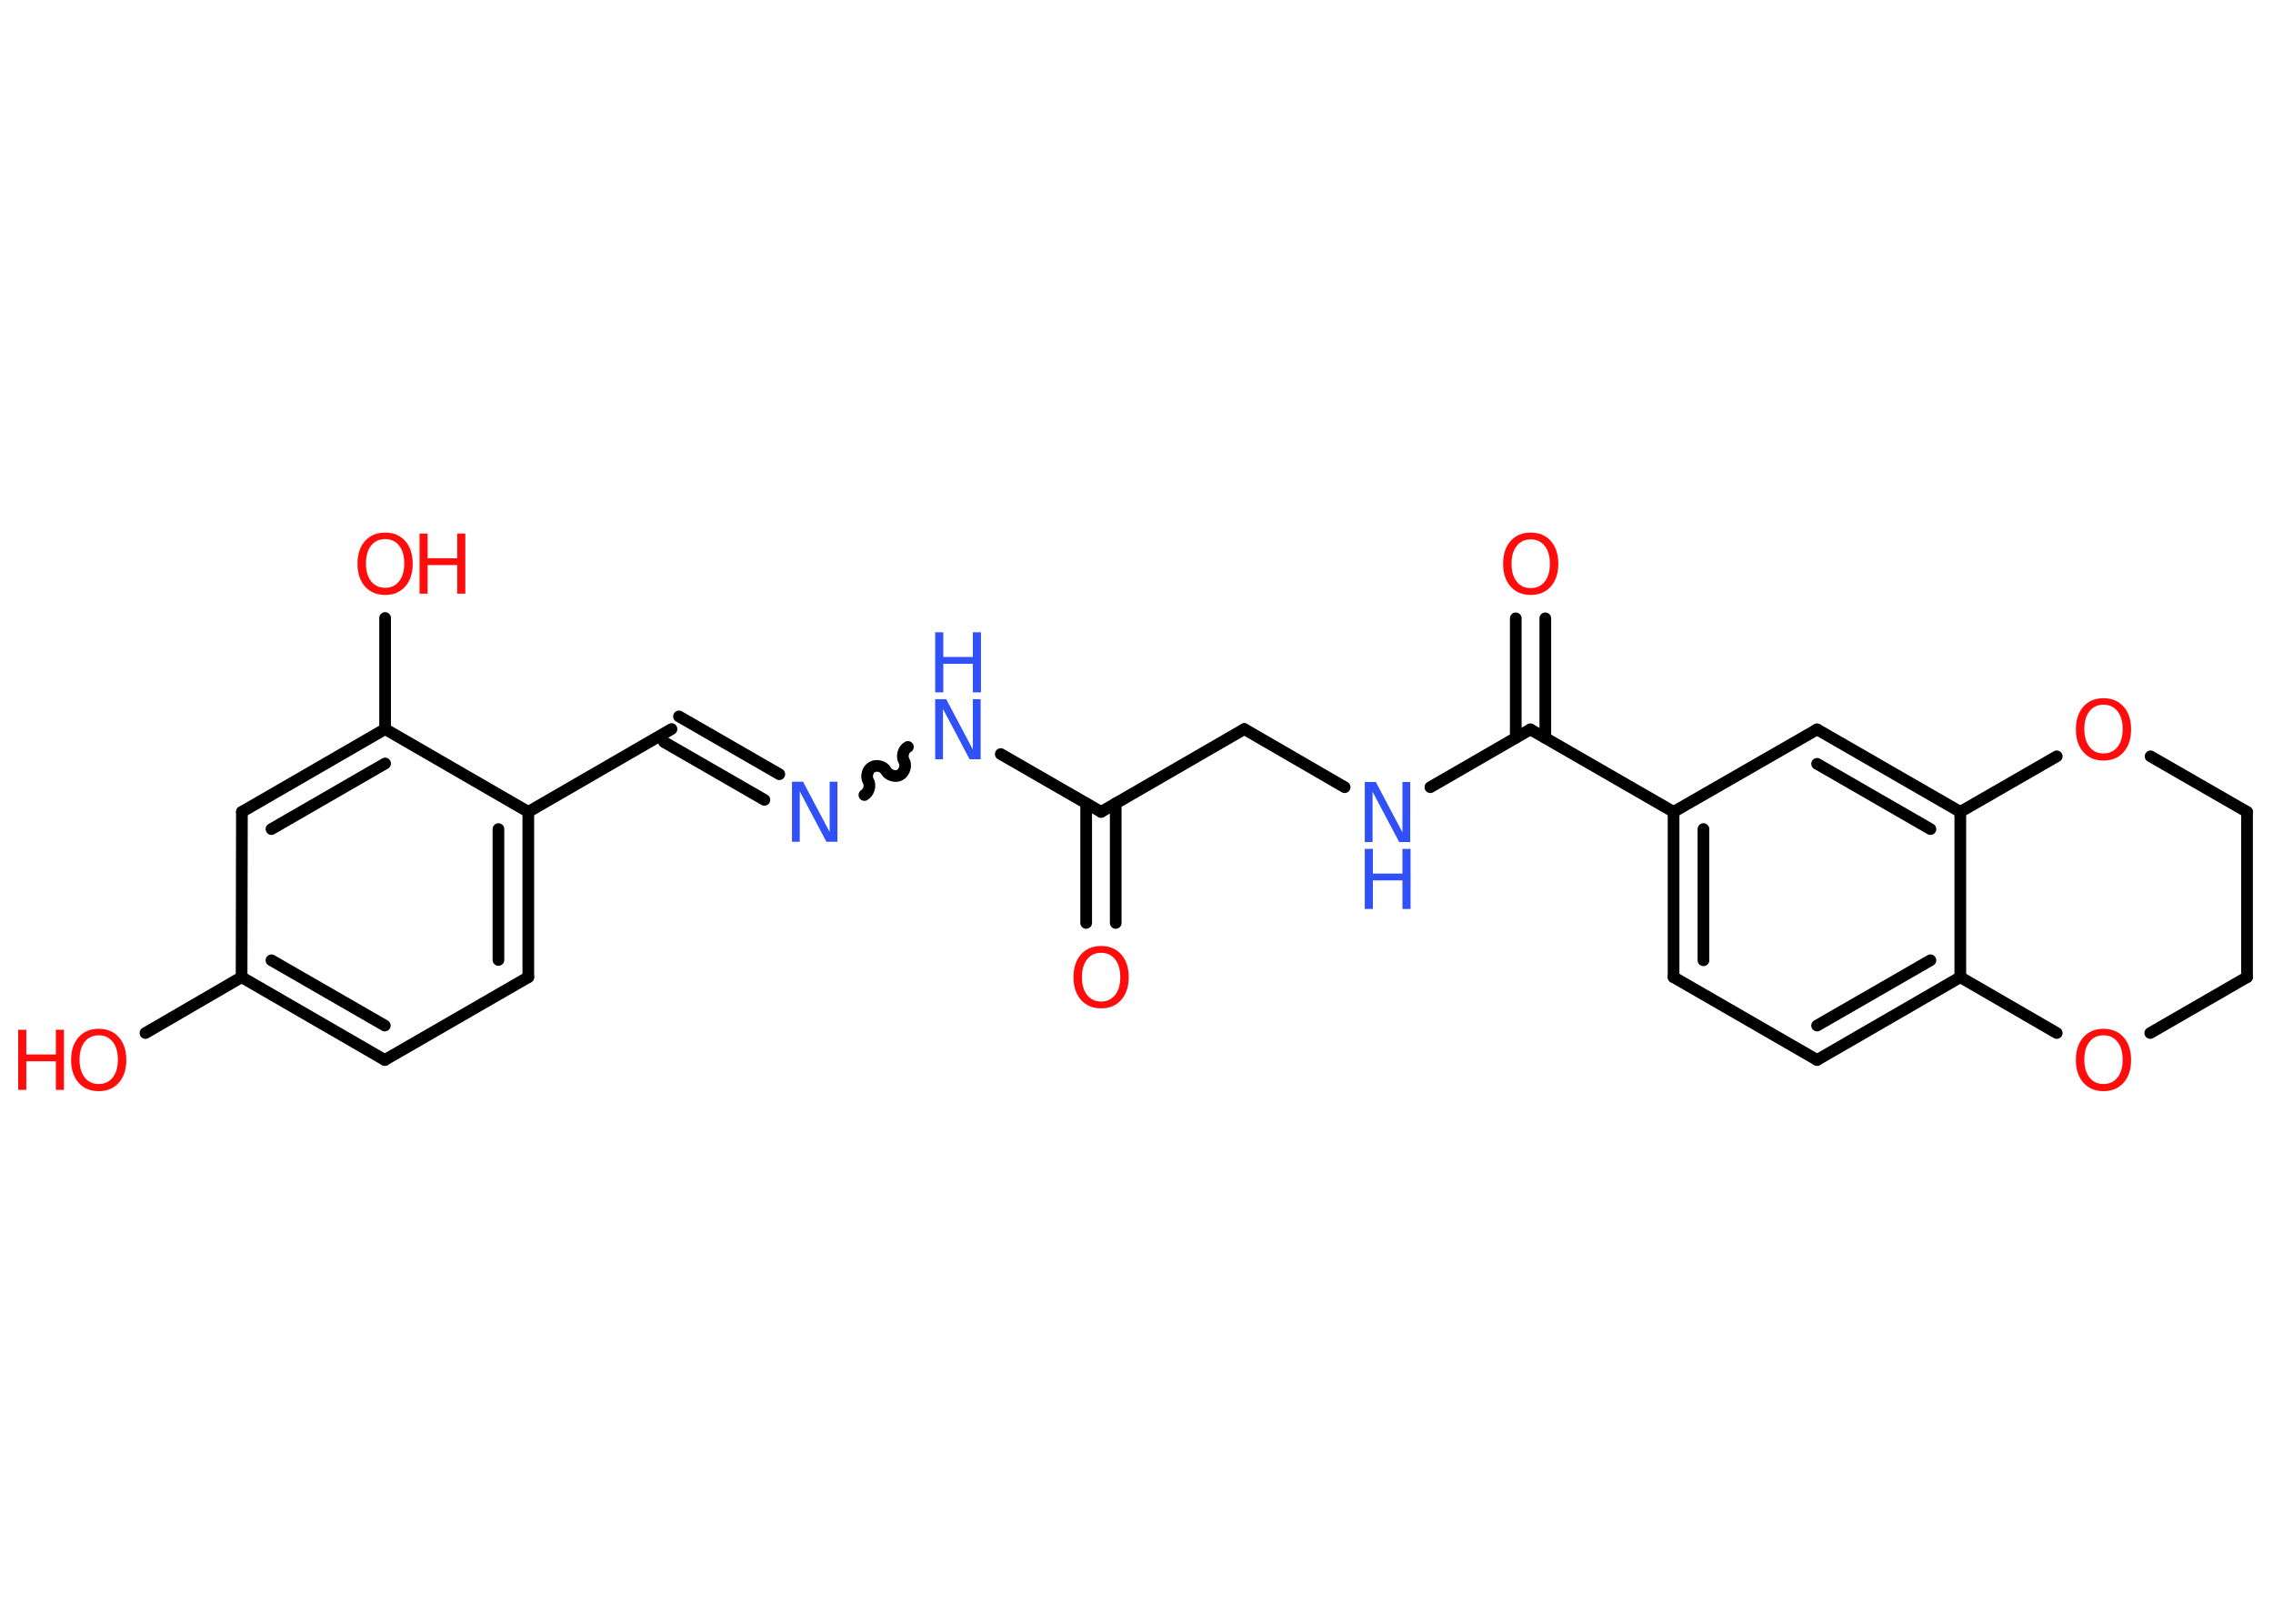 <?xml version='1.0' encoding='UTF-8'?>
<!DOCTYPE svg PUBLIC "-//W3C//DTD SVG 1.1//EN" "http://www.w3.org/Graphics/SVG/1.1/DTD/svg11.dtd">
<svg version='1.2' xmlns='http://www.w3.org/2000/svg' xmlns:xlink='http://www.w3.org/1999/xlink' width='70.0mm' height='50.0mm' viewBox='0 0 70.0 50.0'>
  <desc>Generated by the Chemistry Development Kit (http://github.com/cdk)</desc>
  <g stroke-linecap='round' stroke-linejoin='round' stroke='#000000' stroke-width='.36' fill='#FF0D0D'>
    <rect x='.0' y='.0' width='70.0' height='50.0' fill='#FFFFFF' stroke='none'/>
    <g id='mol1' class='mol'>
      <g id='mol1bnd1' class='bond'>
        <line x1='33.45' y1='28.42' x2='33.45' y2='24.74'/>
        <line x1='34.36' y1='28.42' x2='34.36' y2='24.74'/>
      </g>
      <line id='mol1bnd2' class='bond' x1='33.91' y1='25.0' x2='38.32' y2='22.45'/>
      <line id='mol1bnd3' class='bond' x1='38.32' y1='22.45' x2='41.41' y2='24.24'/>
      <line id='mol1bnd4' class='bond' x1='44.05' y1='24.24' x2='47.13' y2='22.46'/>
      <g id='mol1bnd5' class='bond'>
        <line x1='46.68' y1='22.72' x2='46.68' y2='19.04'/>
        <line x1='47.59' y1='22.72' x2='47.59' y2='19.04'/>
      </g>
      <line id='mol1bnd6' class='bond' x1='47.13' y1='22.46' x2='51.54' y2='25.0'/>
      <g id='mol1bnd7' class='bond'>
        <line x1='51.54' y1='25.0' x2='51.54' y2='30.09'/>
        <line x1='52.46' y1='25.53' x2='52.46' y2='29.57'/>
      </g>
      <line id='mol1bnd8' class='bond' x1='51.54' y1='30.09' x2='55.96' y2='32.64'/>
      <g id='mol1bnd9' class='bond'>
        <line x1='55.96' y1='32.64' x2='60.37' y2='30.09'/>
        <line x1='55.96' y1='31.58' x2='59.45' y2='29.57'/>
      </g>
      <line id='mol1bnd10' class='bond' x1='60.37' y1='30.09' x2='60.37' y2='25.0'/>
      <g id='mol1bnd11' class='bond'>
        <line x1='60.37' y1='25.0' x2='55.96' y2='22.46'/>
        <line x1='59.45' y1='25.53' x2='55.96' y2='23.52'/>
      </g>
      <line id='mol1bnd12' class='bond' x1='51.54' y1='25.0' x2='55.96' y2='22.46'/>
      <line id='mol1bnd13' class='bond' x1='60.37' y1='25.0' x2='63.34' y2='23.29'/>
      <line id='mol1bnd14' class='bond' x1='66.23' y1='23.29' x2='69.2' y2='25.0'/>
      <line id='mol1bnd15' class='bond' x1='69.2' y1='25.0' x2='69.2' y2='30.09'/>
      <line id='mol1bnd16' class='bond' x1='69.2' y1='30.09' x2='66.22' y2='31.81'/>
      <line id='mol1bnd17' class='bond' x1='60.37' y1='30.09' x2='63.34' y2='31.81'/>
      <line id='mol1bnd18' class='bond' x1='33.91' y1='25.0' x2='30.82' y2='23.22'/>
      <path id='mol1bnd19' class='bond' d='M26.62 24.48c.14 -.08 .2 -.3 .12 -.43c-.08 -.14 -.02 -.36 .12 -.43c.14 -.08 .36 -.02 .43 .12c.08 .14 .3 .2 .43 .12c.14 -.08 .2 -.3 .12 -.43c-.08 -.14 -.02 -.36 .12 -.43' fill='none' stroke='#000000' stroke-width='.36'/>
      <g id='mol1bnd20' class='bond'>
        <line x1='23.54' y1='24.63' x2='20.45' y2='22.85'/>
        <line x1='24.0' y1='23.84' x2='20.91' y2='22.06'/>
      </g>
      <line id='mol1bnd21' class='bond' x1='20.68' y1='22.45' x2='16.27' y2='25.0'/>
      <g id='mol1bnd22' class='bond'>
        <line x1='16.27' y1='30.09' x2='16.27' y2='25.0'/>
        <line x1='15.35' y1='29.56' x2='15.35' y2='25.53'/>
      </g>
      <line id='mol1bnd23' class='bond' x1='16.27' y1='30.09' x2='11.85' y2='32.64'/>
      <g id='mol1bnd24' class='bond'>
        <line x1='7.44' y1='30.09' x2='11.85' y2='32.64'/>
        <line x1='8.36' y1='29.57' x2='11.85' y2='31.58'/>
      </g>
      <line id='mol1bnd25' class='bond' x1='7.44' y1='30.09' x2='4.48' y2='31.81'/>
      <line id='mol1bnd26' class='bond' x1='7.44' y1='30.09' x2='7.45' y2='25.0'/>
      <g id='mol1bnd27' class='bond'>
        <line x1='11.86' y1='22.45' x2='7.45' y2='25.0'/>
        <line x1='11.86' y1='23.51' x2='8.36' y2='25.53'/>
      </g>
      <line id='mol1bnd28' class='bond' x1='16.27' y1='25.0' x2='11.86' y2='22.45'/>
      <line id='mol1bnd29' class='bond' x1='11.86' y1='22.45' x2='11.86' y2='19.03'/>
      <path id='mol1atm1' class='atom' d='M33.91 29.34q-.27 .0 -.43 .2q-.16 .2 -.16 .55q.0 .35 .16 .55q.16 .2 .43 .2q.27 .0 .43 -.2q.16 -.2 .16 -.55q.0 -.35 -.16 -.55q-.16 -.2 -.43 -.2zM33.91 29.13q.39 .0 .62 .26q.23 .26 .23 .7q.0 .44 -.23 .7q-.23 .26 -.62 .26q-.39 .0 -.62 -.26q-.23 -.26 -.23 -.7q.0 -.44 .23 -.7q.23 -.26 .62 -.26z' stroke='none'/>
      <g id='mol1atm4' class='atom'>
        <path d='M42.03 24.08h.34l.82 1.55v-1.55h.24v1.85h-.34l-.82 -1.55v1.55h-.24v-1.85z' stroke='none' fill='#3050F8'/>
        <path d='M42.03 26.14h.25v.76h.91v-.76h.25v1.85h-.25v-.88h-.91v.88h-.25v-1.85z' stroke='none' fill='#3050F8'/>
      </g>
      <path id='mol1atm6' class='atom' d='M47.14 16.61q-.27 .0 -.43 .2q-.16 .2 -.16 .55q.0 .35 .16 .55q.16 .2 .43 .2q.27 .0 .43 -.2q.16 -.2 .16 -.55q.0 -.35 -.16 -.55q-.16 -.2 -.43 -.2zM47.14 16.4q.39 .0 .62 .26q.23 .26 .23 .7q.0 .44 -.23 .7q-.23 .26 -.62 .26q-.39 .0 -.62 -.26q-.23 -.26 -.23 -.7q.0 -.44 .23 -.7q.23 -.26 .62 -.26z' stroke='none'/>
      <path id='mol1atm13' class='atom' d='M64.78 21.7q-.27 .0 -.43 .2q-.16 .2 -.16 .55q.0 .35 .16 .55q.16 .2 .43 .2q.27 .0 .43 -.2q.16 -.2 .16 -.55q.0 -.35 -.16 -.55q-.16 -.2 -.43 -.2zM64.78 21.5q.39 .0 .62 .26q.23 .26 .23 .7q.0 .44 -.23 .7q-.23 .26 -.62 .26q-.39 .0 -.62 -.26q-.23 -.26 -.23 -.7q.0 -.44 .23 -.7q.23 -.26 .62 -.26z' stroke='none'/>
      <path id='mol1atm16' class='atom' d='M64.78 31.88q-.27 .0 -.43 .2q-.16 .2 -.16 .55q.0 .35 .16 .55q.16 .2 .43 .2q.27 .0 .43 -.2q.16 -.2 .16 -.55q.0 -.35 -.16 -.55q-.16 -.2 -.43 -.2zM64.78 31.68q.39 .0 .62 .26q.23 .26 .23 .7q.0 .44 -.23 .7q-.23 .26 -.62 .26q-.39 .0 -.62 -.26q-.23 -.26 -.23 -.7q.0 -.44 .23 -.7q.23 -.26 .62 -.26z' stroke='none'/>
      <g id='mol1atm17' class='atom'>
        <path d='M28.8 21.53h.34l.82 1.55v-1.55h.24v1.85h-.34l-.82 -1.55v1.55h-.24v-1.85z' stroke='none' fill='#3050F8'/>
        <path d='M28.8 19.47h.25v.76h.91v-.76h.25v1.85h-.25v-.88h-.91v.88h-.25v-1.85z' stroke='none' fill='#3050F8'/>
      </g>
      <path id='mol1atm18' class='atom' d='M24.39 24.07h.34l.82 1.55v-1.55h.24v1.85h-.34l-.82 -1.55v1.55h-.24v-1.85z' stroke='none' fill='#3050F8'/>
      <g id='mol1atm24' class='atom'>
        <path d='M3.04 31.88q-.27 .0 -.43 .2q-.16 .2 -.16 .55q.0 .35 .16 .55q.16 .2 .43 .2q.27 .0 .43 -.2q.16 -.2 .16 -.55q.0 -.35 -.16 -.55q-.16 -.2 -.43 -.2zM3.04 31.68q.39 .0 .62 .26q.23 .26 .23 .7q.0 .44 -.23 .7q-.23 .26 -.62 .26q-.39 .0 -.62 -.26q-.23 -.26 -.23 -.7q.0 -.44 .23 -.7q.23 -.26 .62 -.26z' stroke='none'/>
        <path d='M.56 31.71h.25v.76h.91v-.76h.25v1.85h-.25v-.88h-.91v.88h-.25v-1.85z' stroke='none'/>
      </g>
      <g id='mol1atm27' class='atom'>
        <path d='M11.86 16.6q-.27 .0 -.43 .2q-.16 .2 -.16 .55q.0 .35 .16 .55q.16 .2 .43 .2q.27 .0 .43 -.2q.16 -.2 .16 -.55q.0 -.35 -.16 -.55q-.16 -.2 -.43 -.2zM11.86 16.4q.39 .0 .62 .26q.23 .26 .23 .7q.0 .44 -.23 .7q-.23 .26 -.62 .26q-.39 .0 -.62 -.26q-.23 -.26 -.23 -.7q.0 -.44 .23 -.7q.23 -.26 .62 -.26z' stroke='none'/>
        <path d='M12.92 16.43h.25v.76h.91v-.76h.25v1.85h-.25v-.88h-.91v.88h-.25v-1.85z' stroke='none'/>
      </g>
    </g>
  </g>
</svg>

